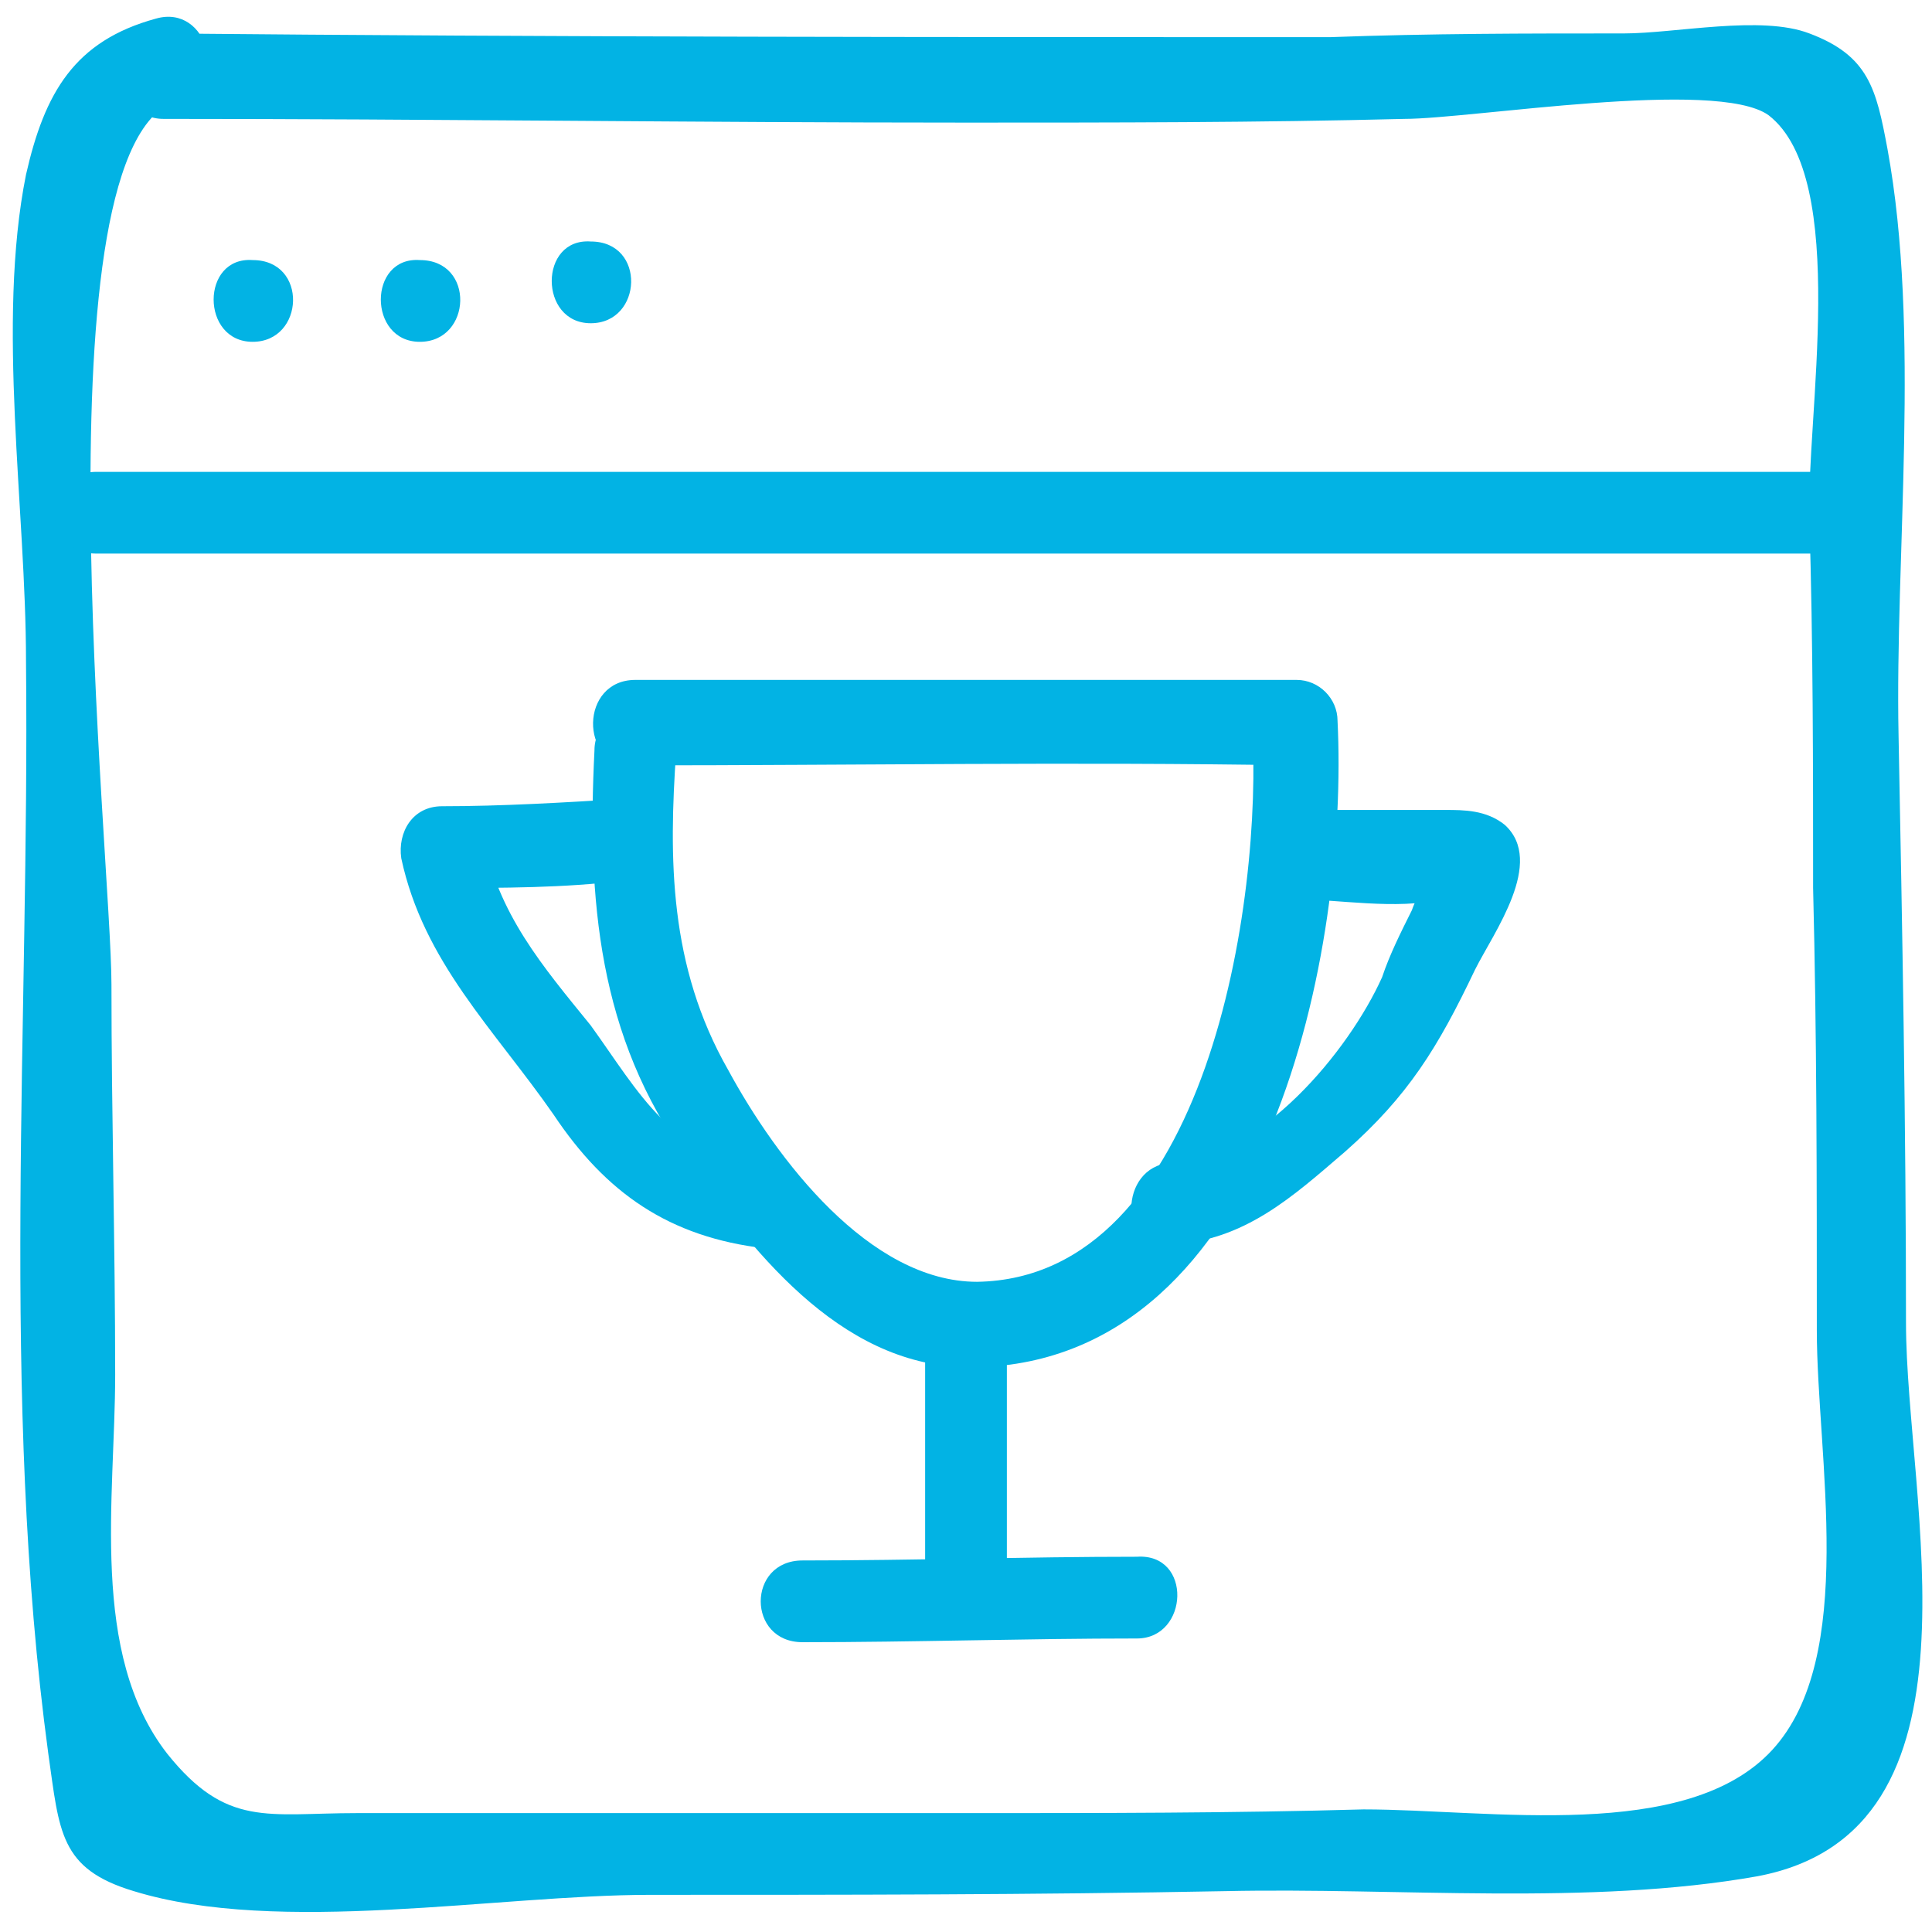 <?xml version="1.0" encoding="utf-8"?>
<!-- Generator: Adobe Illustrator 21.0.0, SVG Export Plug-In . SVG Version: 6.00 Build 0)  -->
<svg version="1.1" id="Layer_1" xmlns="http://www.w3.org/2000/svg" xmlns:xlink="http://www.w3.org/1999/xlink" x="0px" y="0px"
	 viewBox="0 0 52 52" style="enable-background:new 0 0 52 52;" xml:space="preserve">
<style type="text/css">
	.st0{fill:#02B3E4;}
</style>
<g>
	<g>
		<path class="st0" d="M4.4,3.2c7.2,0,14.4,0.1,21.6,0.1c3.9,0,7.9,0,11.8-0.1c1.8,0,8.4-1.1,9.8-0.1c2.2,1.7,1,8.2,1.1,10.9
			c0.1,3.3,0.1,6.6,0.1,9.9c0.1,4,0.1,7.9,0.1,11.9c0,3.4,1.1,8.8-1.2,11.3c-2.3,2.5-7.6,1.6-11,1.6c-3.5,0.1-7.1,0.1-10.6,0.1
			c-3.6,0-7.1,0-10.7,0c-1.9,0-3.9,0-5.8,0c-2.4,0-3.5,0.4-5.1-1.6c-2.1-2.7-1.4-6.9-1.4-10.2c0-3.5-0.1-7-0.1-10.5
			C3,23.1,0.9,3.8,4.8,2.7c1.4-0.4,0.8-2.6-0.6-2.2c-2.2,0.6-3,2-3.5,4.2c-0.8,4,0,9,0,13.1C0.8,27.5,0,37.6,1.3,47.2
			c0.3,2.1,0.3,3.1,2.3,3.7c3.9,1.2,9.8,0.1,13.9,0.1c5.2,0,10.3,0,15.5-0.1c4.6-0.1,9.8,0.4,14.3-0.4c6.4-1.2,4-10.1,4-14.9
			c0-5.3-0.1-10.6-0.2-15.8C51,14.9,51.7,8.9,50.8,4c-0.3-1.6-0.5-2.5-2.1-3.1c-1.3-0.5-3.6,0-5,0c-2.6,0-5.2,0-7.9,0.1
			C25.4,1,14.9,1,4.4,0.9C3,0.9,3,3.2,4.4,3.2L4.4,3.2z"/>
	</g>
	<g>
		<path class="st0" d="M2.6,14.9c15.5,0,31.1,0,46.6,0c1.4,0,1.5-2.2,0-2.2c-15.5,0-31.1,0-46.6,0C1.1,12.7,1.1,14.9,2.6,14.9
			L2.6,14.9z"/>
	</g>
	<g>
		<path class="st0" d="M15.9,8.7c1.4,0,1.5-2.2,0-2.2C14.5,6.4,14.5,8.7,15.9,8.7L15.9,8.7z"/>
	</g>
	<g>
		<path class="st0" d="M11.3,9.2c1.4,0,1.5-2.2,0-2.2C9.9,6.9,9.9,9.2,11.3,9.2L11.3,9.2z"/>
	</g>
	<g>
		<path class="st0" d="M6.8,9.2c1.4,0,1.5-2.2,0-2.2C5.4,6.9,5.4,9.2,6.8,9.2L6.8,9.2z"/>
	</g>
	<g>
		<path class="st0" d="M17,20.6c5.9,0,11.9-0.1,17.8,0c-0.4-0.4-0.8-0.8-1.1-1.1c0.3,4.7-1.2,14.9-7.4,15c-2.9,0-5.4-3.3-6.7-5.7
			C18,26,18,23.1,18.2,20.2c0.1-1.4-2.2-1.4-2.2,0c-0.2,4,0.1,7.7,2.5,11c1.9,2.7,4.3,5.7,7.8,5.6c7.9-0.2,10-11.3,9.7-17.4
			c0-0.6-0.5-1.1-1.1-1.1c-5.9,0-11.9,0-17.8,0C15.6,18.3,15.6,20.6,17,20.6L17,20.6z"/>
	</g>
	<g>
		<path class="st0" d="M16.8,21.5c-1.6,0.1-3.3,0.2-4.9,0.2c-0.8,0-1.2,0.7-1.1,1.4c0.6,2.8,2.5,4.6,4.1,6.9
			c1.4,2.1,3.1,3.3,5.7,3.6c1.4,0.1,1.4-2.1,0-2.2c-2.5-0.2-3.4-2-4.7-3.8c-1.3-1.6-2.5-3-2.9-5.1c-0.4,0.5-0.7,0.9-1.1,1.4
			c1.6,0,3.3,0,4.9-0.2C18.3,23.7,18.3,21.4,16.8,21.5L16.8,21.5z"/>
	</g>
	<g>
		<path class="st0" d="M34.8,24.2c1.2,0,2.8,0.3,4,0c-0.1-0.2-0.3-0.4-0.4-0.6c-0.1,0.3-0.3,0.6-0.4,0.9c-0.3,0.6-0.6,1.2-0.8,1.8
			c-0.9,2-3.3,4.9-5.7,5c-1.4,0.1-1.4,2.4,0,2.2c2-0.1,3.3-1.3,4.7-2.5c1.7-1.5,2.5-2.8,3.5-4.9c0.5-1,1.9-2.9,0.8-3.9
			c-0.5-0.4-1.1-0.4-1.6-0.4c-1.3,0-2.6,0-4,0C33.4,22,33.4,24.2,34.8,24.2L34.8,24.2z"/>
	</g>
	<g>
		<path class="st0" d="M21.6,44.2c3,0,6-0.1,9-0.1c1.4,0,1.5-2.3,0-2.2c-3,0-6,0.1-9,0.1C20.1,42,20.1,44.2,21.6,44.2L21.6,44.2z"/>
	</g>
	<g>
		<path class="st0" d="M24.9,36.1c0,2.2,0,4.5,0,6.8c0,1.4,2.2,1.5,2.2,0c0-2.2,0-4.5,0-6.8C27.1,34.6,24.9,34.6,24.9,36.1
			L24.9,36.1z"/>
	</g>
</g>
</svg>
